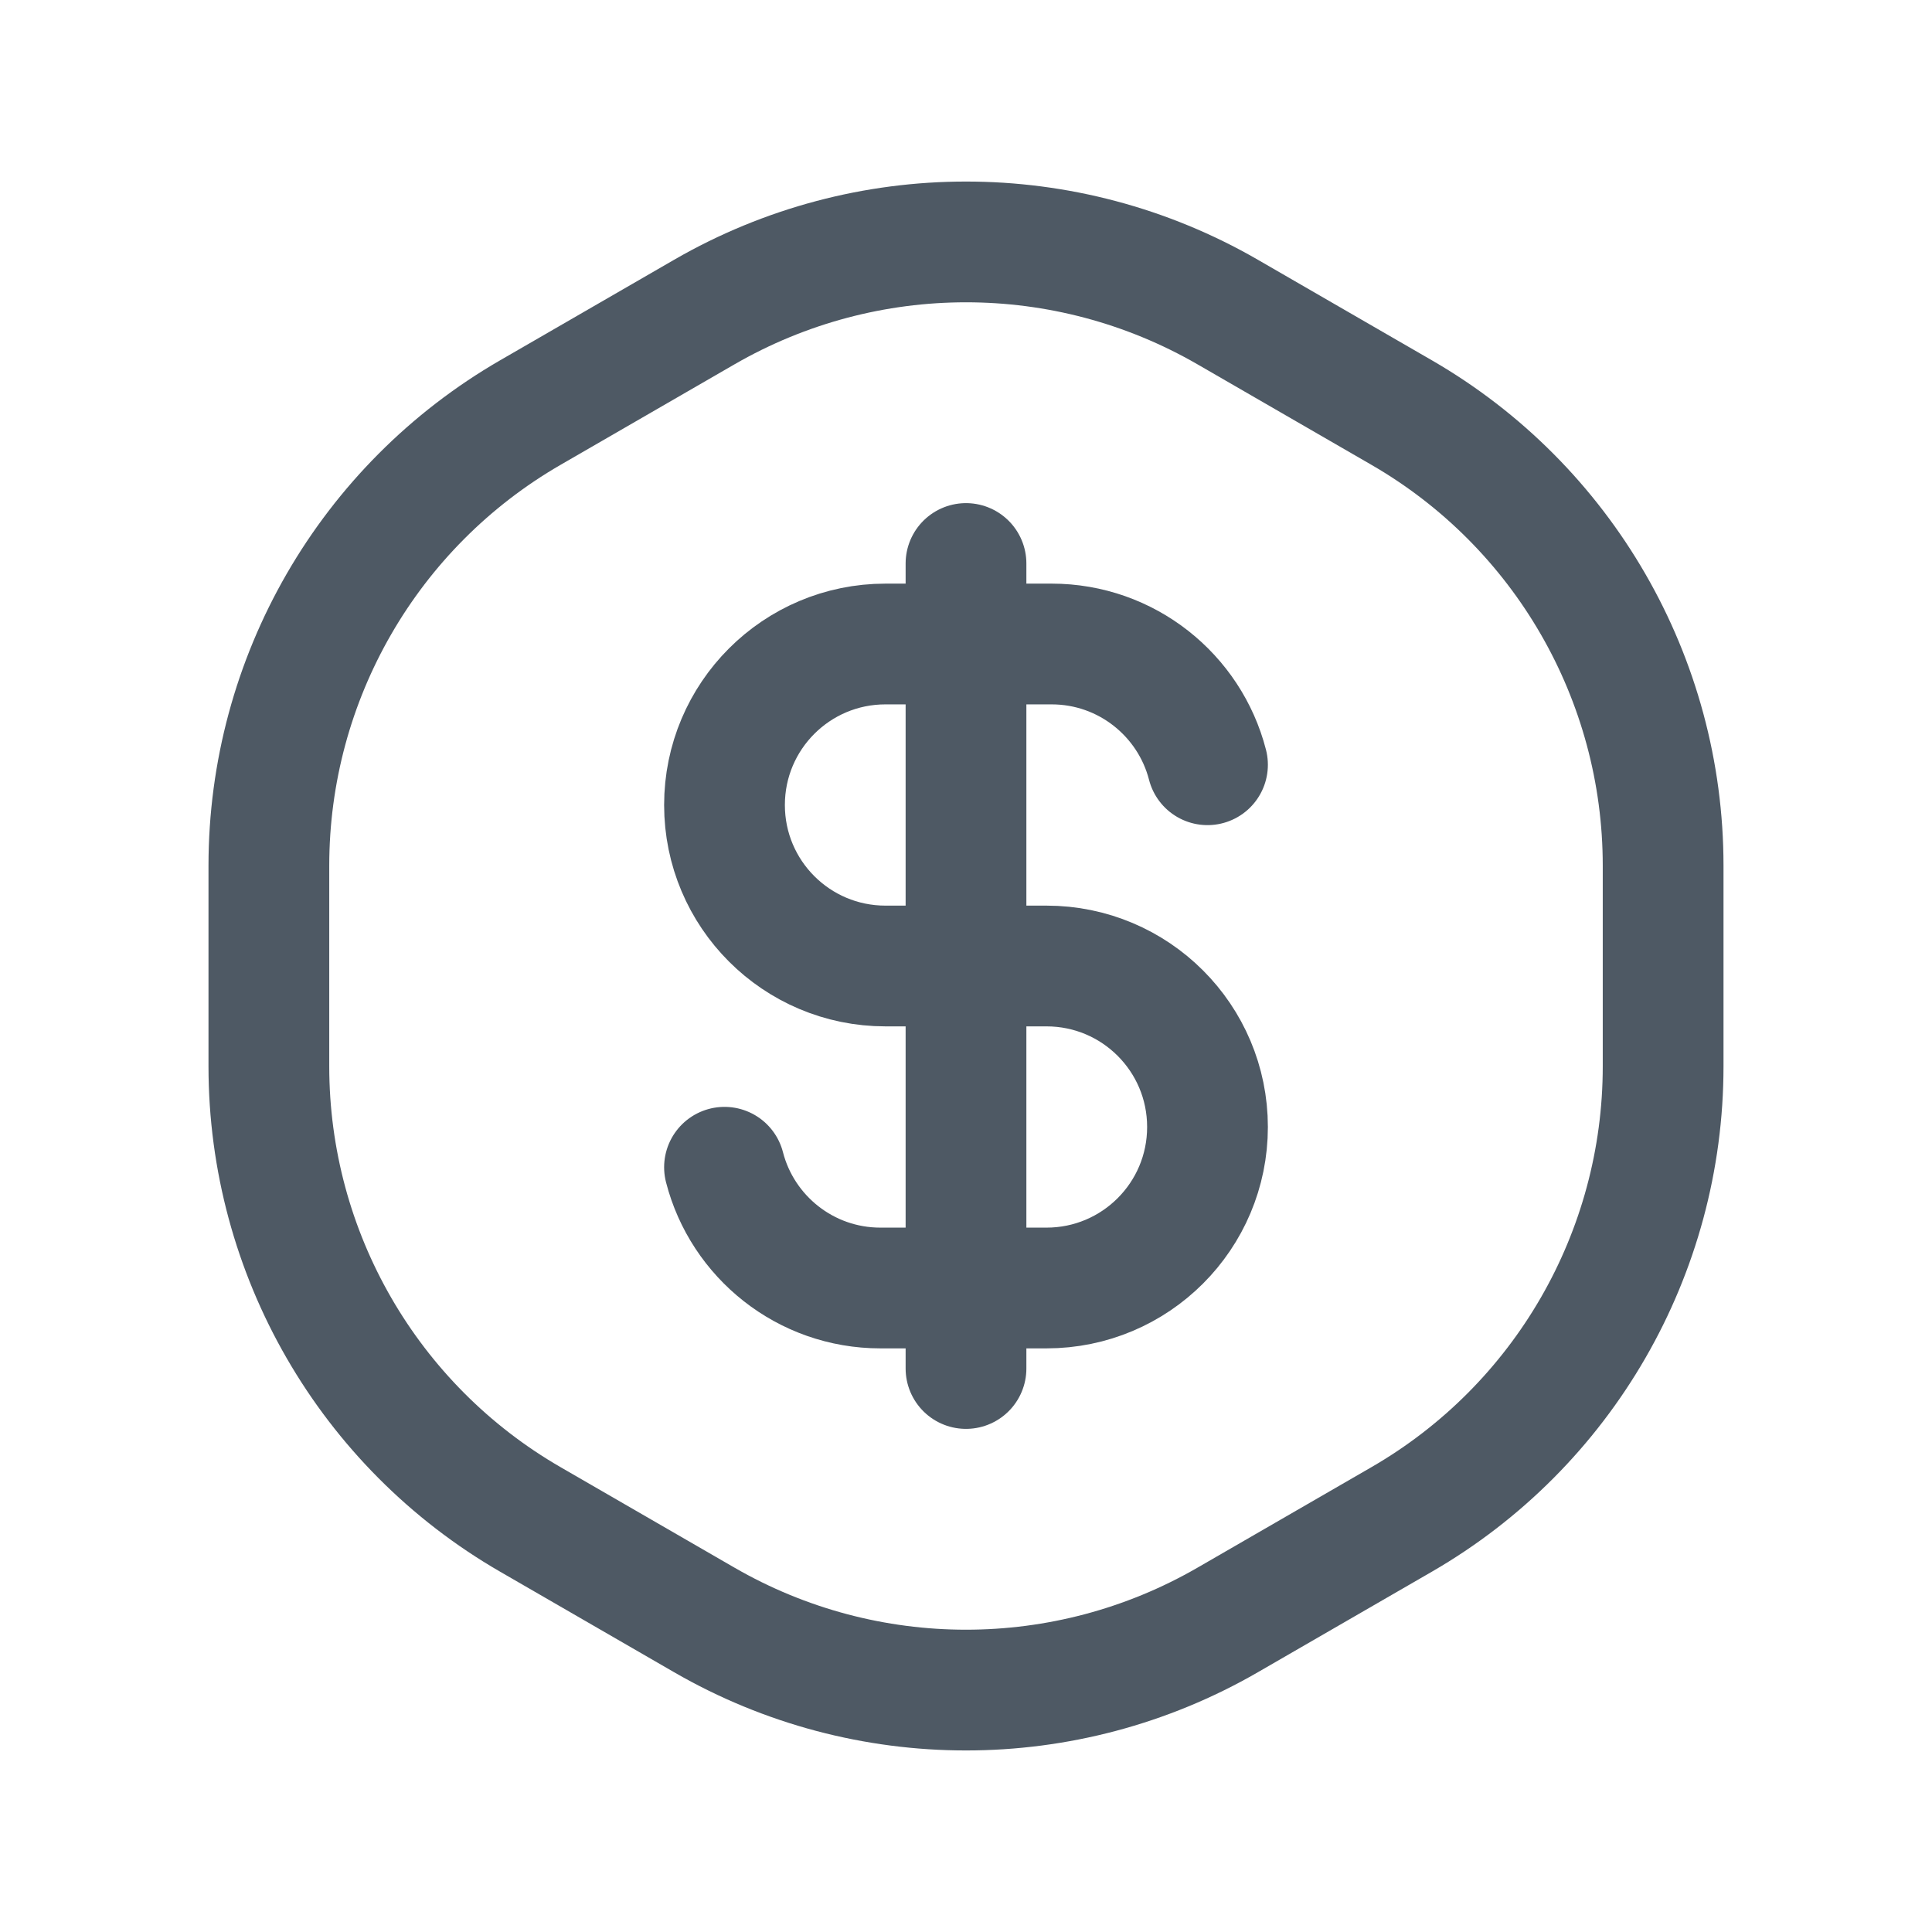 <svg width="24" height="24" viewBox="0 0 24 24" fill="none" xmlns="http://www.w3.org/2000/svg">
<path d="M8.75 3.876C10.761 2.715 13.239 2.715 15.25 3.876L17.41 5.124C19.421 6.285 20.66 8.431 20.66 10.753V13.247C20.66 15.569 19.421 17.715 17.41 18.876L15.25 20.124C13.239 21.285 10.761 21.285 8.75 20.124L6.59 18.876C4.579 17.715 3.34 15.569 3.34 13.247V10.753C3.34 8.431 4.579 6.285 6.59 5.124L8.75 3.876Z" stroke="#4E5964" stroke-width="1.5"/>
<path d="M12 7V17M15 9.5C14.778 8.637 13.995 8 13.063 8H12H11C9.895 8 9 8.895 9 10C9 11.105 9.895 12 11 12H12L13 12C14.105 12 15 12.895 15 14C15 15.105 14.105 16 13 16H12H10.937C10.005 16 9.222 15.363 9 14.5" stroke="#4E5964" stroke-width="1.5" stroke-linecap="round" stroke-linejoin="round"/>
</svg>
